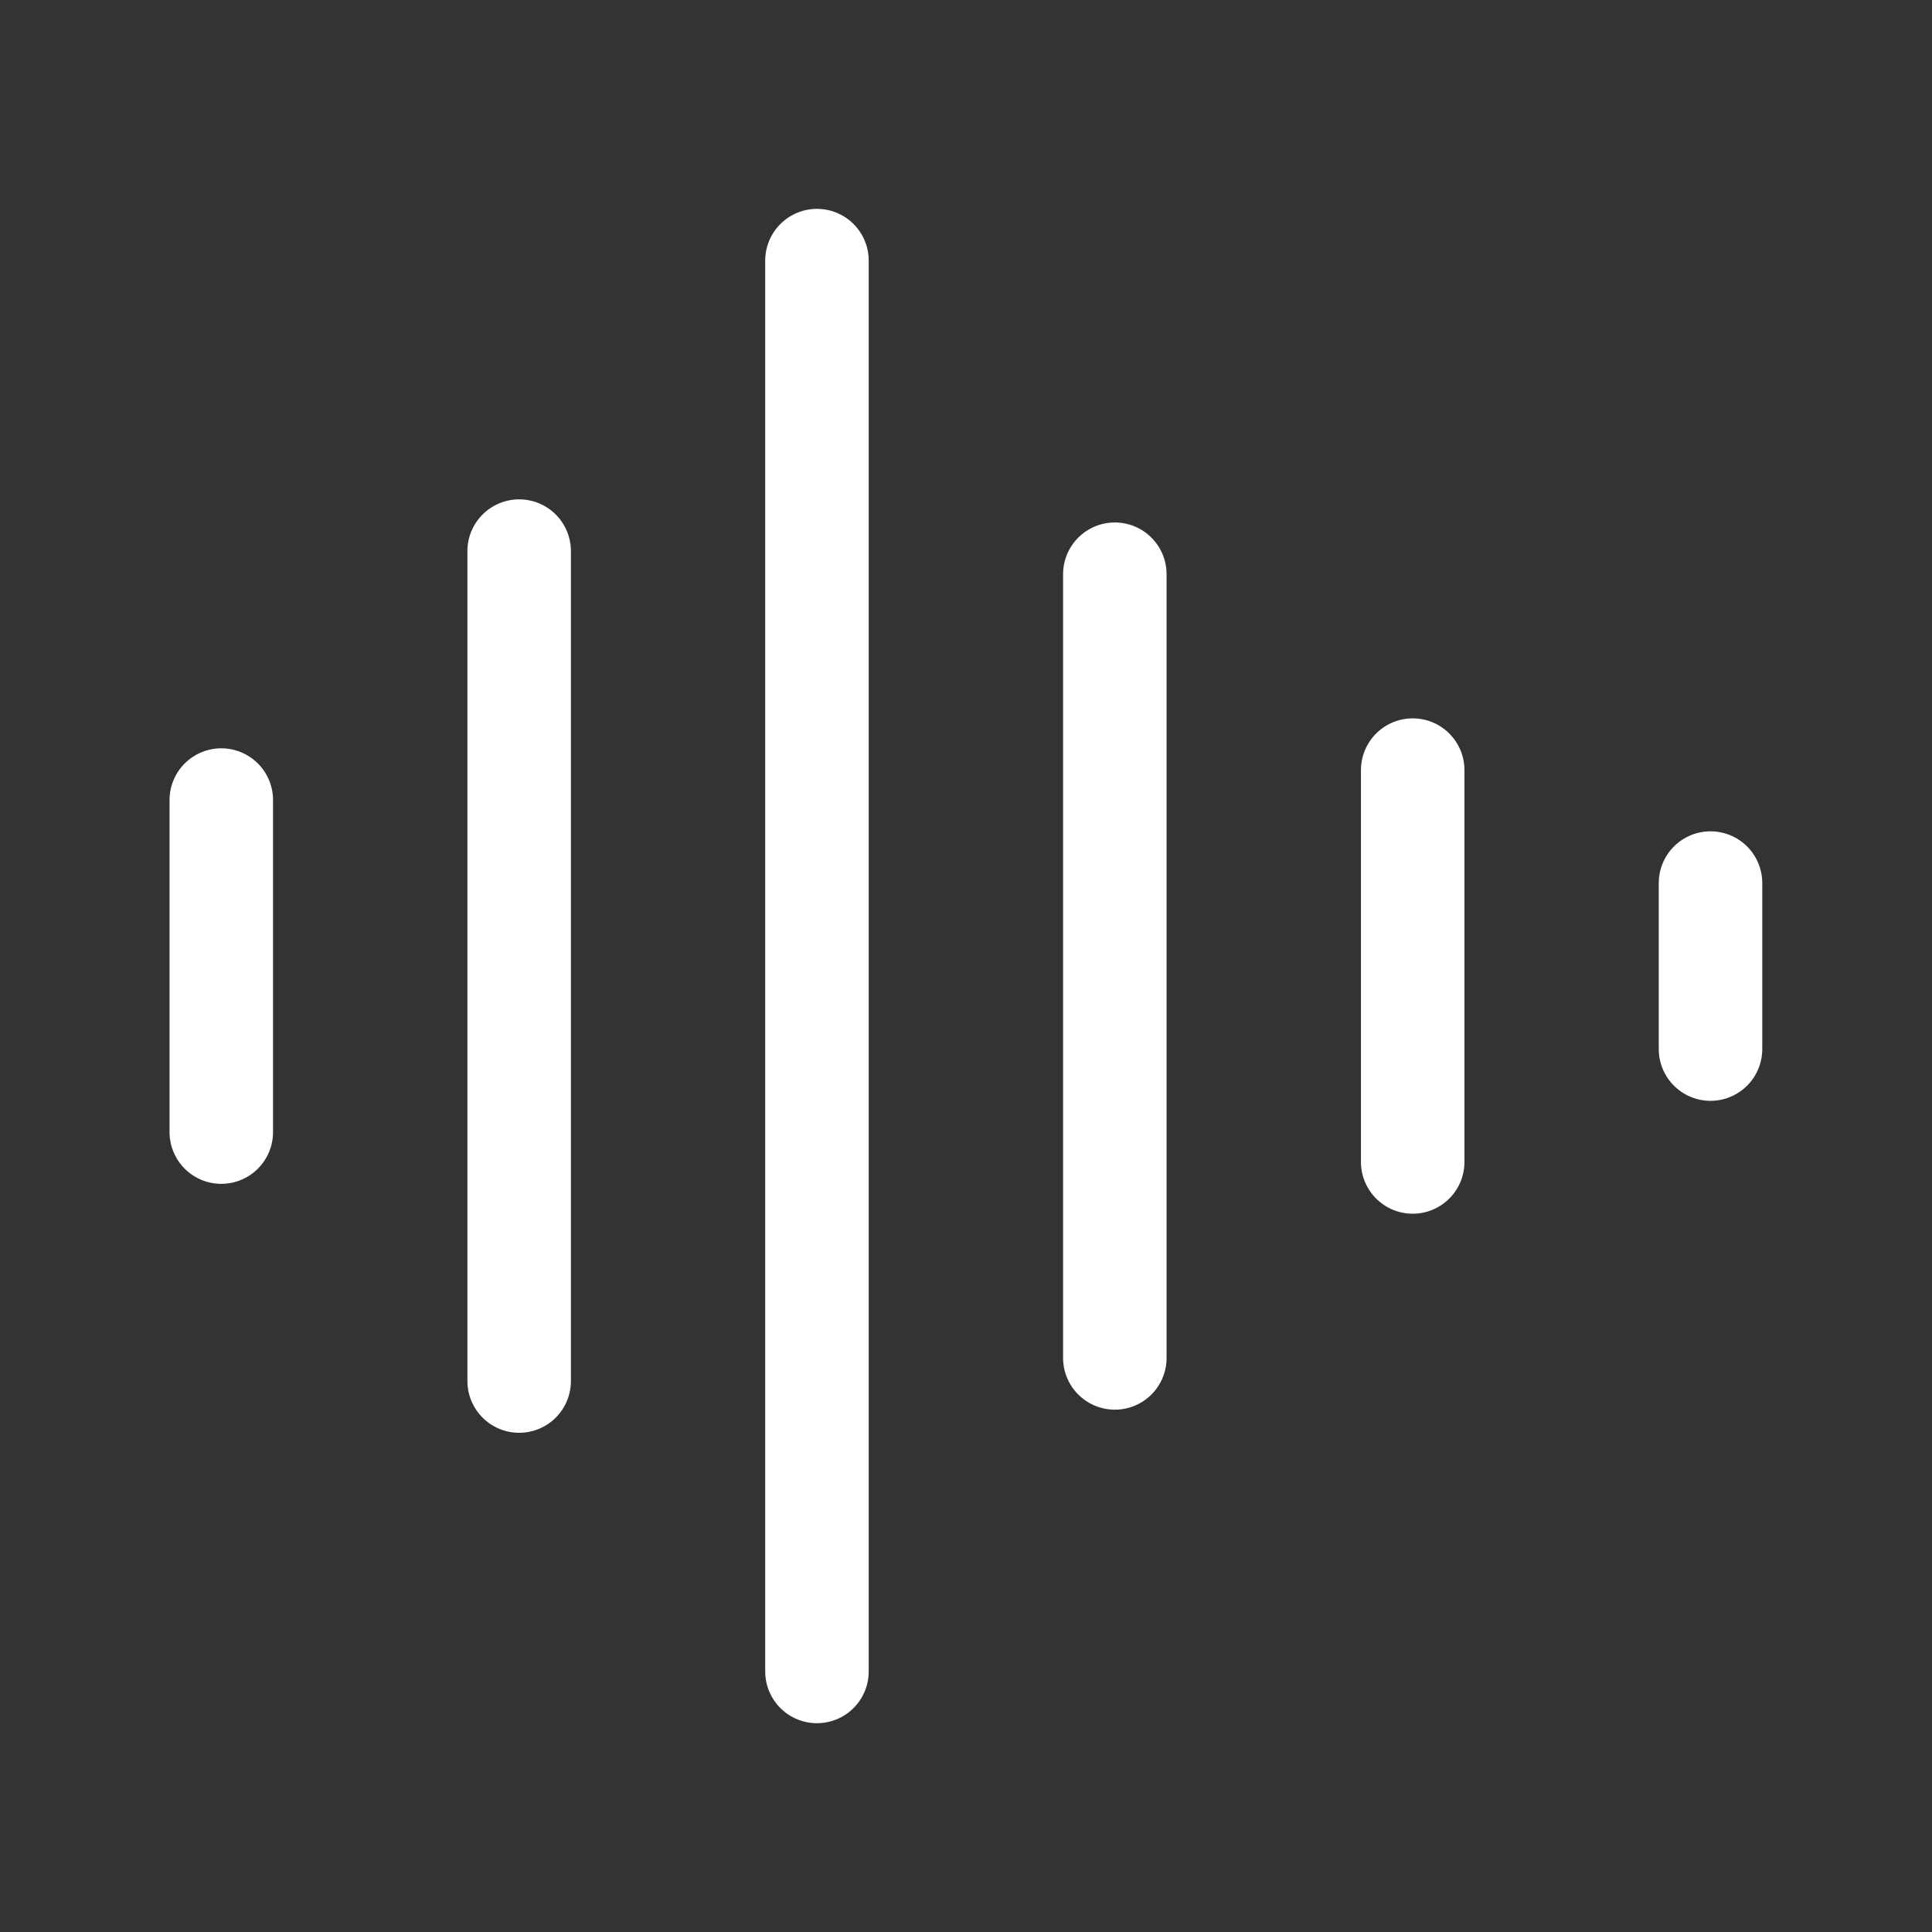 <svg width="28" height="28" viewBox="0 0 28 28" fill="none" xmlns="http://www.w3.org/2000/svg">
<rect x="0" y="0" width="28" height="28" fill="#333333" stroke="none"/>
<path d="M3.207 11.595V16.407M7.524 7.987V20.015M11.84 3.777V24.224M16.157 8.322V19.68M20.474 11.161V16.84M24.79 12.798V15.204" stroke="white" stroke-width="1.5" stroke-linecap="round" stroke-linejoin="round"/>
</svg>
